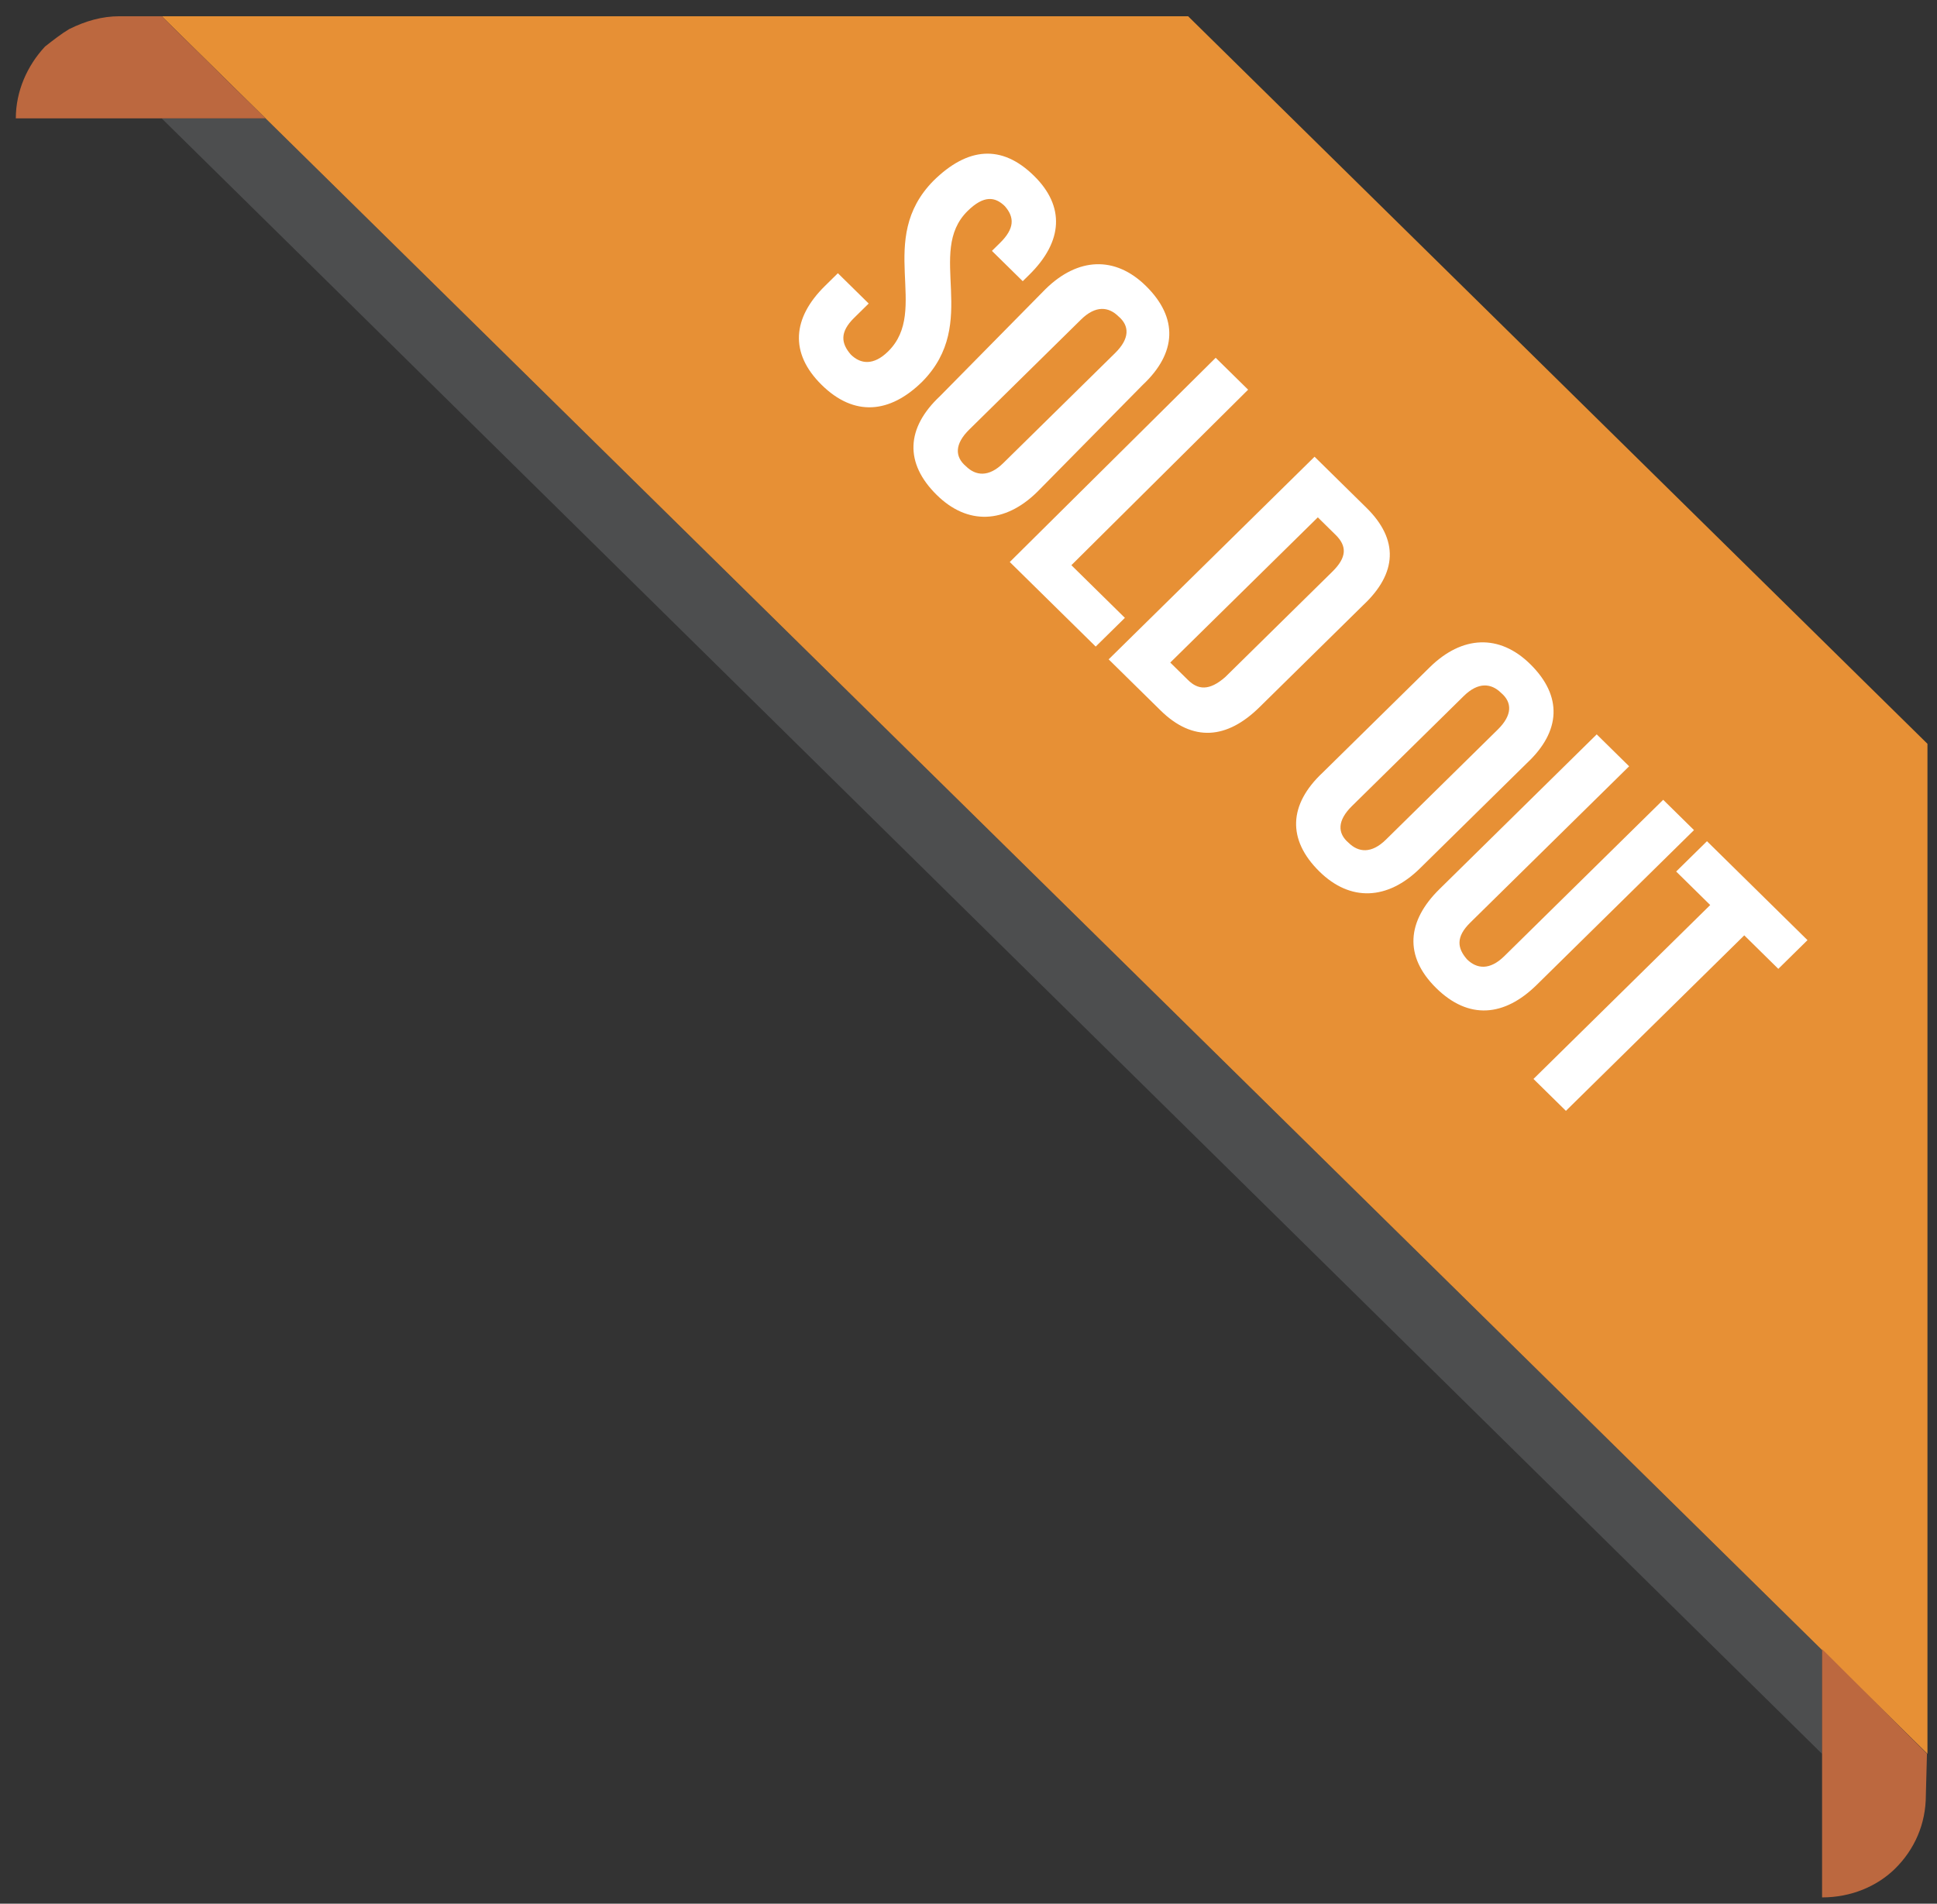 <svg width="118" height="116" viewBox="0 0 118 116" fill="none" xmlns="http://www.w3.org/2000/svg">
<rect x="0" y="0" width="118" height="116" fill="#333333" stroke="none"/>
<path d="M9.854 0.99L117.419 106.865V45.323L72.378 0.99H9.854Z" fill="#E79035"/>
<path opacity="0.31" d="M9.854 7.217L110.999 106.869V100.55L16.175 7.217H9.854Z" fill="#898C8E"/>
<path d="M0.964 7.212H16.175L9.854 0.99H7.285C6.199 0.99 5.211 1.282 4.223 1.768C3.73 2.06 3.236 2.449 2.742 2.837C1.655 4.004 0.964 5.56 0.964 7.212Z" fill="#BC683F"/>
<path d="M110.999 115.616V100.484L117.389 106.858L117.321 109.394C117.321 111.144 116.629 112.699 115.444 113.866C114.357 114.935 112.777 115.616 110.999 115.616Z" fill="#BC683F"/>
<path d="M62.995 10.718C64.872 12.565 64.773 14.704 62.699 16.745L62.304 17.134L60.427 15.287L60.921 14.801C61.81 13.926 61.81 13.245 61.217 12.565C60.624 11.982 59.933 11.884 58.945 12.857C56.377 15.384 59.735 19.662 56.179 23.259C54.204 25.204 52.031 25.398 50.056 23.454C48.08 21.509 48.278 19.37 50.253 17.426L51.043 16.648L52.92 18.495L52.031 19.37C51.142 20.245 51.241 20.926 51.833 21.607C52.426 22.19 53.216 22.287 54.105 21.412C56.673 18.884 53.315 14.607 56.871 11.009C58.945 8.968 61.02 8.773 62.995 10.718Z" fill="white"/>
<path d="M63.686 17.621C65.662 15.676 67.934 15.579 69.81 17.426C71.786 19.371 71.687 21.51 69.613 23.454L63.193 29.968C61.217 31.912 58.945 32.01 57.068 30.162C55.093 28.218 55.192 26.079 57.266 24.135L63.686 17.621ZM59.044 26.176C58.155 27.051 58.155 27.829 58.846 28.412C59.439 28.996 60.229 29.093 61.118 28.218L67.934 21.51C68.823 20.635 68.823 19.857 68.131 19.274C67.538 18.69 66.748 18.593 65.859 19.468L59.044 26.176Z" fill="white"/>
<path d="M74.058 21.801L76.034 23.745L65.267 34.44L68.527 37.648L66.749 39.398L61.514 34.245L74.058 21.801Z" fill="white"/>
<path d="M80.082 27.83L83.243 30.941C85.219 32.886 85.12 34.927 83.046 36.872L76.724 43.094C74.749 45.038 72.674 45.233 70.699 43.288L67.538 40.177L80.082 27.83ZM80.28 31.524L71.291 40.372L72.378 41.441C72.971 42.025 73.662 42.122 74.65 41.247L81.169 34.83C82.058 33.955 82.058 33.275 81.367 32.594L80.28 31.524Z" fill="white"/>
<path d="M87.096 40.662C89.071 38.717 91.343 38.62 93.22 40.467C95.195 42.412 95.096 44.551 93.022 46.495L86.503 52.912C84.528 54.856 82.256 54.953 80.379 53.106C78.403 51.162 78.502 49.023 80.576 47.078L87.096 40.662ZM82.355 49.12C81.466 49.995 81.466 50.773 82.157 51.356C82.749 51.94 83.54 52.037 84.429 51.162L91.244 44.453C92.133 43.578 92.133 42.801 91.442 42.217C90.849 41.634 90.059 41.537 89.17 42.412L82.355 49.12Z" fill="white"/>
<path d="M99.245 46.693L89.565 56.22C88.676 57.095 88.775 57.776 89.368 58.456C89.96 59.04 90.751 59.137 91.64 58.262L101.32 48.734L103.196 50.581L93.615 60.012C91.64 61.956 89.466 62.151 87.491 60.206C85.516 58.262 85.713 56.123 87.689 54.179L97.27 44.748L99.245 46.693Z" fill="white"/>
<path d="M103.987 51.258L110.111 57.286L108.333 59.036L106.259 56.994L95.394 67.688L93.418 65.744L104.184 55.147L102.11 53.105L103.987 51.258Z" fill="white"/>
</svg>
